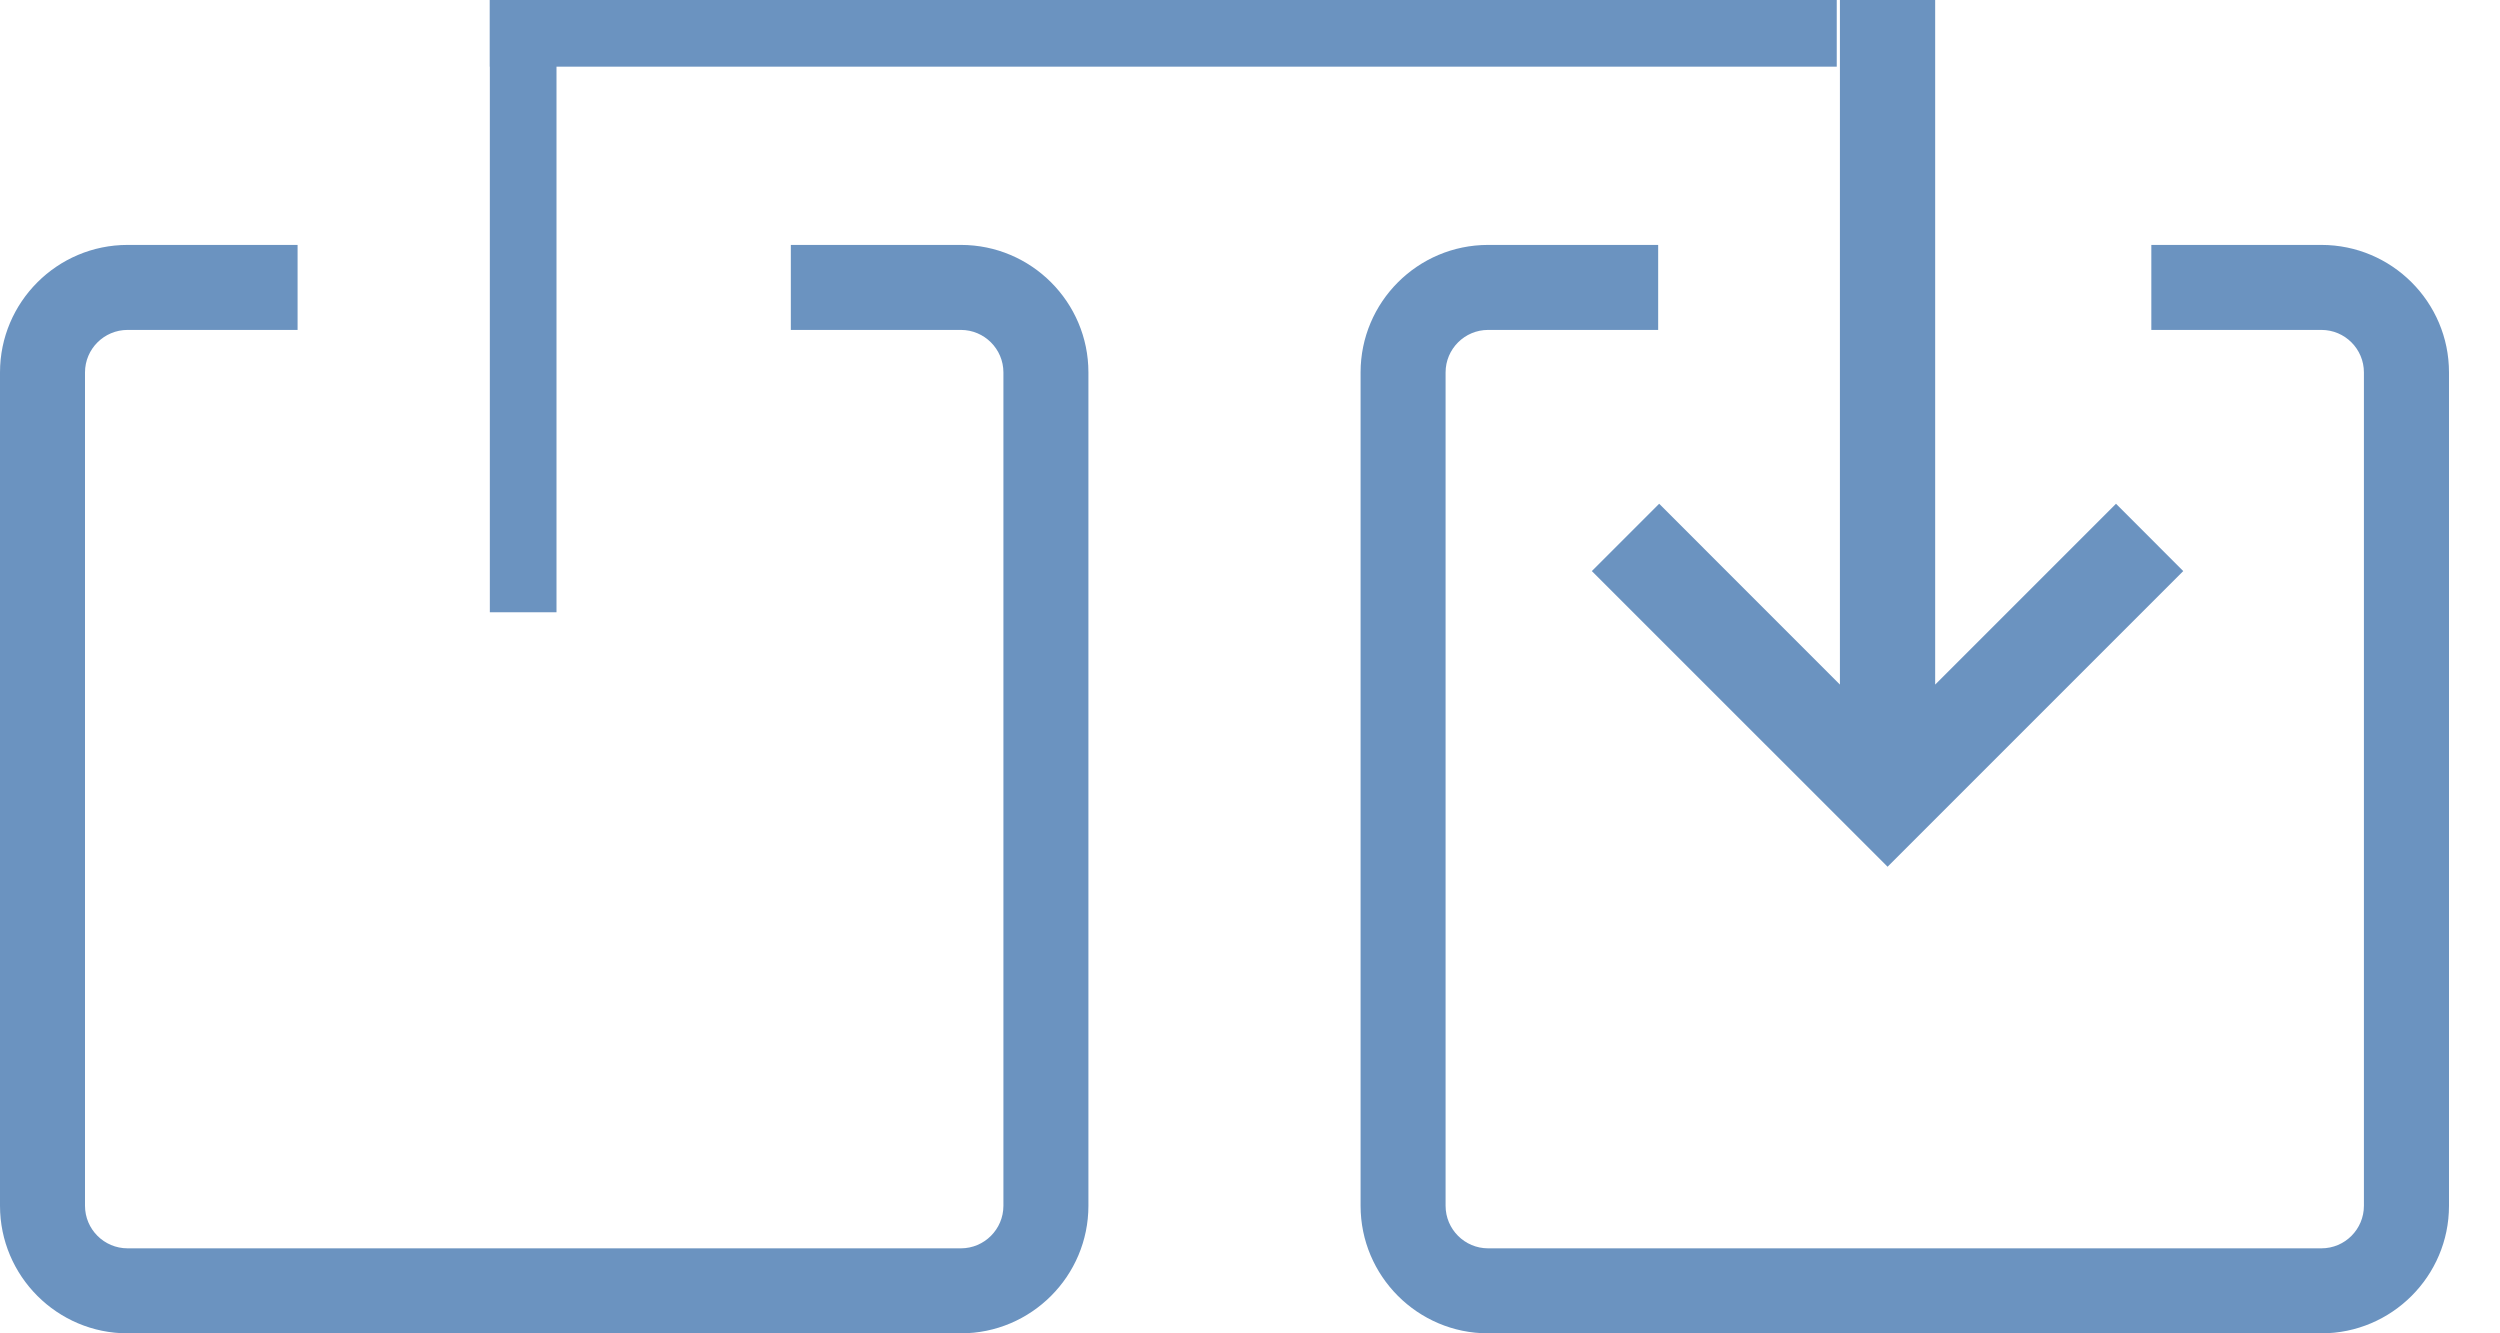 <svg viewBox="0 0 30 16" fill="#6B93C0" xmlns="http://www.w3.org/2000/svg">
<path d="M29.388 14.469V4.469C29.388 3.625 28.701 2.939 27.857 2.939H25.816V3.959H27.857C28.139 3.959 28.367 4.188 28.367 4.469V14.469C28.367 14.751 28.139 14.98 27.857 14.98H17.857C17.576 14.98 17.347 14.751 17.347 14.469V4.469C17.347 4.188 17.576 3.959 17.857 3.959H19.898V2.939L17.857 2.939C17.013 2.939 16.327 3.625 16.327 4.469V14.469C16.327 15.313 17.013 16 17.857 16H27.857C28.701 16 29.388 15.313 29.388 14.469Z" />
<path d="M13.061 14.469V4.469C13.061 3.625 12.375 2.939 11.531 2.939H9.49V3.959H11.531C11.812 3.959 12.041 4.188 12.041 4.469V14.469C12.041 14.751 11.812 14.98 11.531 14.98H1.531C1.249 14.98 1.02 14.751 1.02 14.469V4.469C1.02 4.188 1.249 3.959 1.531 3.959H3.571V2.939L1.531 2.939C0.687 2.939 -4.76837e-06 3.625 -4.76837e-06 4.469V14.469C-4.76837e-06 15.313 0.687 16 1.531 16H11.531C12.375 16 13.061 15.313 13.061 14.469Z" />
<path d="M26.199 6.853L25.392 6.045L23.222 8.215V0L22.079 0V8.215L19.91 6.045L19.102 6.853L22.651 10.401L26.199 6.853Z" />
<line x1="22.041" y1="0.4" x2="5.878" y2="0.4" stroke="#6B93C0" stroke-width="0.8" stroke-linejoin="round"/>
<line x1="6.278" y1="1.74846e-08" x2="6.278" y2="7.347" stroke="#6B93C0" stroke-width="0.8" stroke-linejoin="round"/>
</svg>
